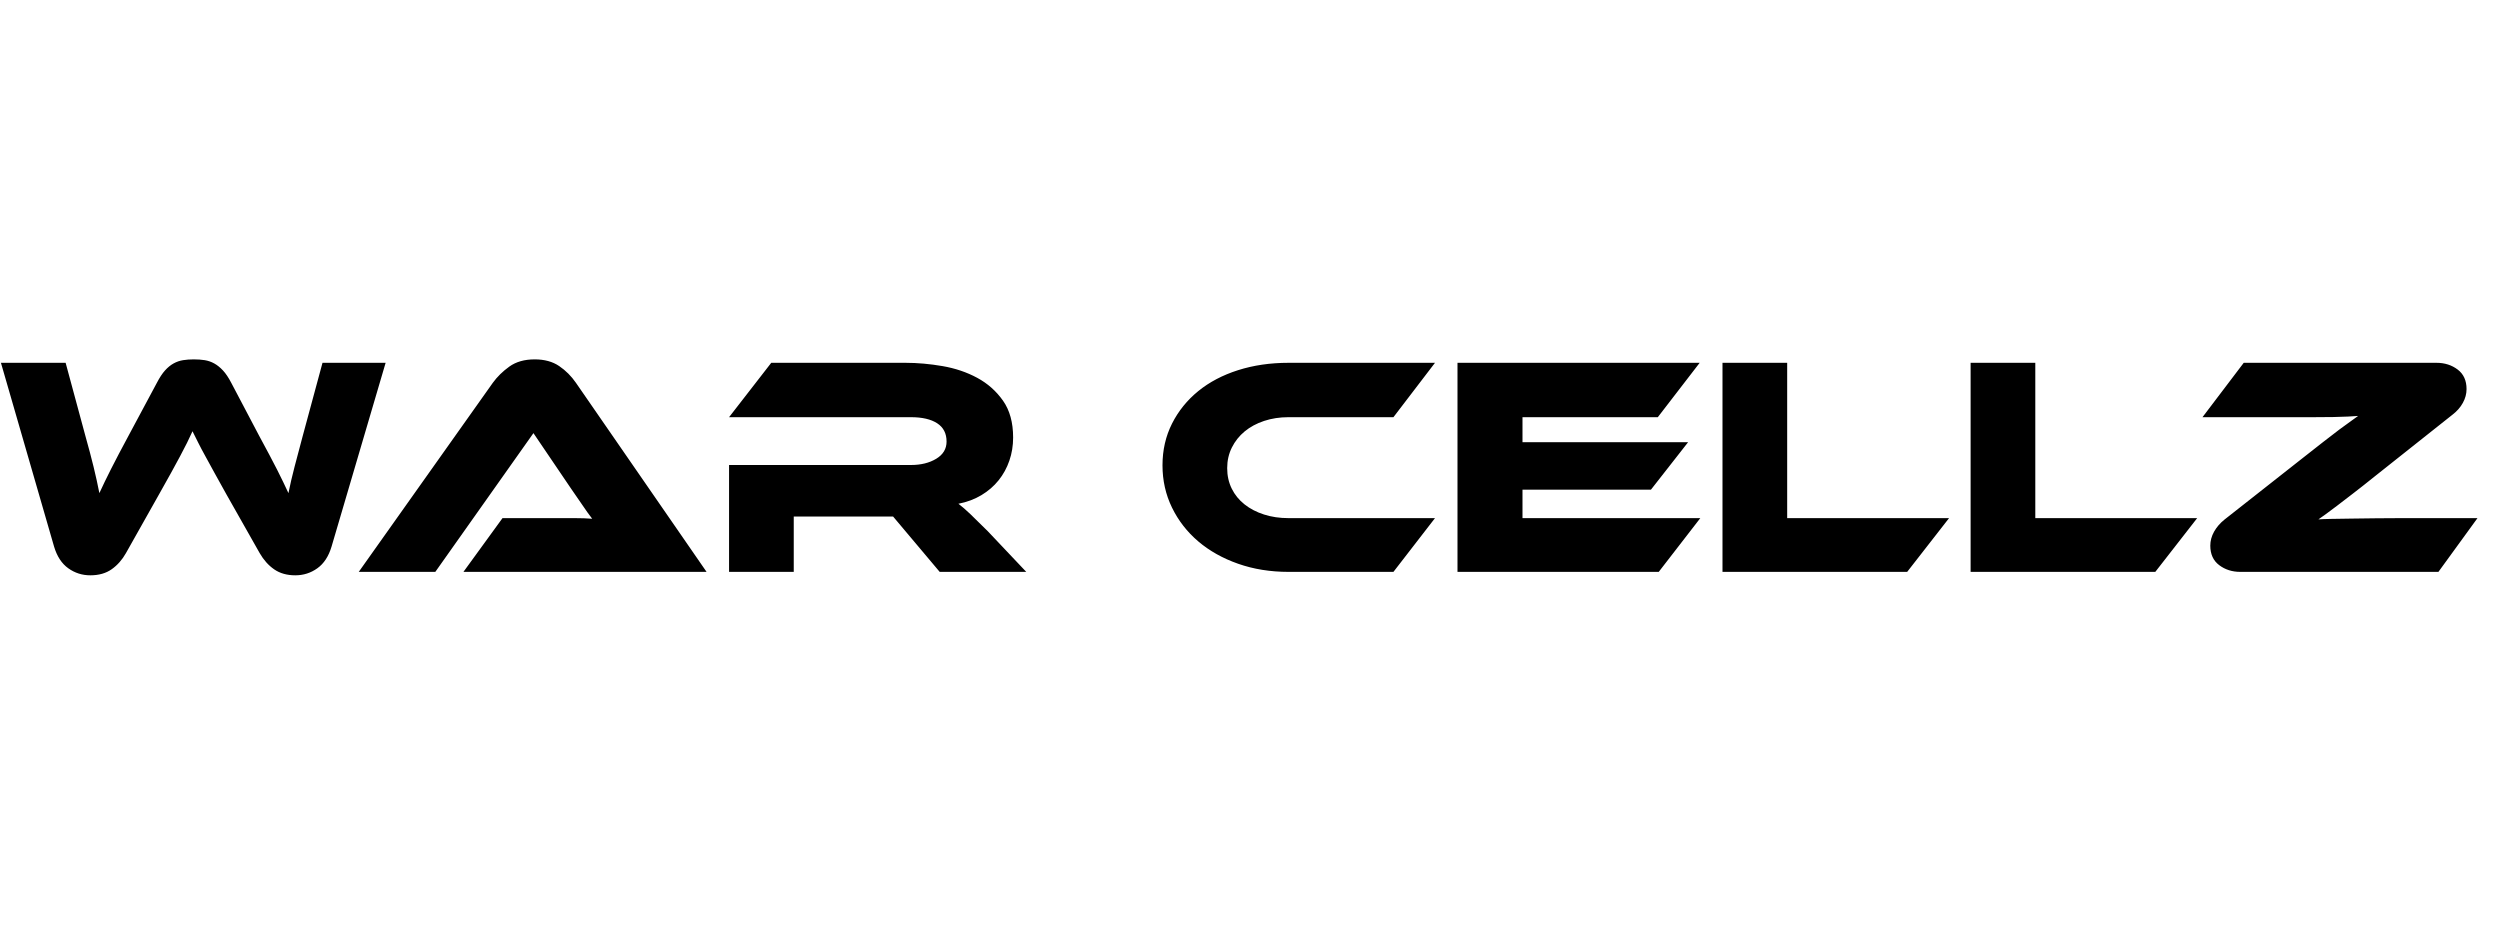 <svg xmlns="http://www.w3.org/2000/svg" xmlns:xlink="http://www.w3.org/1999/xlink" preserveAspectRatio="xMidYMid" width="800" height="300" viewBox="0 0 800 300">
  <defs>
    <style>
      .cls-1 {
        fill: #000;
        fill-rule: evenodd;
      }
    </style>
  </defs>
  <path d="M784.795,132.700 L760.095,152.300 C757.361,154.500 754.995,156.367 752.995,157.900 C750.995,159.434 749.278,160.750 747.845,161.850 C746.411,162.950 745.228,163.834 744.295,164.500 C743.361,165.167 742.561,165.734 741.895,166.200 C742.695,166.134 744.045,166.084 745.945,166.050 C747.845,166.017 750.028,165.984 752.495,165.950 C754.961,165.917 757.595,165.884 760.395,165.850 C763.195,165.817 765.895,165.800 768.495,165.800 L792.795,165.800 L780.295,183.000 L716.895,183.000 C714.295,183.000 712.045,182.284 710.145,180.850 C708.245,179.417 707.295,177.334 707.295,174.600 C707.295,173.067 707.695,171.584 708.495,170.150 C709.295,168.717 710.395,167.434 711.795,166.300 L736.195,147.100 C738.995,144.900 741.395,143.017 743.395,141.450 C745.395,139.884 747.128,138.550 748.595,137.450 C750.061,136.350 751.278,135.467 752.245,134.800 C753.211,134.134 753.995,133.567 754.595,133.100 C753.661,133.167 752.578,133.234 751.345,133.300 C750.111,133.367 748.578,133.417 746.745,133.450 C744.911,133.484 742.761,133.500 740.295,133.500 C737.828,133.500 734.928,133.500 731.595,133.500 L704.795,133.500 L717.995,116.100 L779.695,116.100 C782.295,116.100 784.545,116.817 786.445,118.250 C788.345,119.684 789.295,121.767 789.295,124.500 C789.295,126.034 788.895,127.517 788.095,128.950 C787.295,130.384 786.195,131.634 784.795,132.700 ZM630.596,183.000 L630.596,116.100 L651.296,116.100 L651.296,165.800 L703.096,165.800 L689.696,183.000 L630.596,183.000 ZM551.197,183.000 L551.197,116.100 L571.897,116.100 L571.897,165.800 L623.697,165.800 L610.297,183.000 L551.197,183.000 ZM544.098,165.800 L530.798,183.000 L466.398,183.000 L466.398,116.100 L543.898,116.100 L530.498,133.500 L487.198,133.500 L487.198,141.500 L540.198,141.500 L528.298,156.700 L487.198,156.700 L487.198,165.800 L544.098,165.800 ZM398.249,161.400 C400.014,162.800 402.099,163.884 404.499,164.650 C406.899,165.417 409.499,165.800 412.299,165.800 L459.199,165.800 L445.899,183.000 L412.299,183.000 C406.499,183.000 401.132,182.134 396.199,180.400 C391.264,178.667 387.014,176.284 383.449,173.250 C379.882,170.217 377.082,166.617 375.049,162.450 C373.014,158.284 371.999,153.767 371.999,148.900 C371.999,144.034 373.014,139.584 375.049,135.550 C377.082,131.517 379.882,128.050 383.449,125.150 C387.014,122.250 391.264,120.017 396.199,118.450 C401.132,116.884 406.499,116.100 412.299,116.100 L459.199,116.100 L445.899,133.500 L412.299,133.500 C409.499,133.500 406.899,133.900 404.499,134.700 C402.099,135.500 400.032,136.617 398.299,138.050 C396.564,139.484 395.199,141.200 394.199,143.200 C393.199,145.200 392.699,147.400 392.699,149.800 C392.699,152.200 393.182,154.384 394.149,156.350 C395.114,158.317 396.482,160.000 398.249,161.400 ZM316.100,170.000 L328.400,183.000 L300.700,183.000 L285.800,165.300 L254.000,165.300 L254.000,183.000 L233.300,183.000 L233.300,148.800 L291.500,148.800 C294.700,148.800 297.400,148.134 299.600,146.800 C301.800,145.467 302.900,143.634 302.900,141.300 C302.900,138.700 301.900,136.750 299.900,135.450 C297.900,134.150 295.100,133.500 291.500,133.500 L233.300,133.500 L246.800,116.100 L289.800,116.100 C293.600,116.100 297.533,116.450 301.600,117.150 C305.665,117.850 309.365,119.100 312.700,120.900 C316.033,122.700 318.783,125.134 320.950,128.200 C323.115,131.267 324.200,135.200 324.200,140.000 C324.200,142.600 323.800,145.067 323.000,147.400 C322.200,149.734 321.050,151.834 319.550,153.700 C318.050,155.567 316.215,157.150 314.050,158.450 C311.883,159.750 309.433,160.667 306.700,161.200 C307.833,162.067 309.100,163.167 310.500,164.500 C311.900,165.834 313.765,167.667 316.100,170.000 ZM160.800,165.800 L177.600,165.800 C179.600,165.800 181.683,165.800 183.850,165.800 C186.016,165.800 187.900,165.867 189.500,166.000 C188.566,164.800 187.483,163.284 186.250,161.450 C185.016,159.617 183.833,157.900 182.700,156.300 L170.700,138.600 L139.300,183.000 L114.800,183.000 L157.700,122.500 C159.100,120.567 160.866,118.834 163.000,117.300 C165.133,115.767 167.833,115.000 171.100,115.000 C174.233,115.000 176.850,115.717 178.950,117.150 C181.050,118.584 182.833,120.367 184.300,122.500 L226.100,183.000 L148.300,183.000 L160.800,165.800 ZM101.550,181.850 C99.450,183.350 97.100,184.100 94.500,184.100 C91.833,184.100 89.583,183.466 87.750,182.200 C85.916,180.934 84.366,179.200 83.100,177.000 L72.400,158.100 C70.933,155.500 69.666,153.217 68.600,151.250 C67.533,149.284 66.566,147.517 65.700,145.950 C64.833,144.384 64.083,142.967 63.450,141.700 C62.816,140.434 62.200,139.200 61.600,138.000 C61.066,139.200 60.483,140.434 59.850,141.700 C59.216,142.967 58.483,144.384 57.650,145.950 C56.816,147.517 55.866,149.267 54.800,151.200 C53.733,153.134 52.466,155.400 51.000,158.000 L40.300,177.000 C39.100,179.134 37.583,180.850 35.750,182.150 C33.916,183.450 31.633,184.100 28.900,184.100 C26.300,184.100 23.950,183.350 21.850,181.850 C19.750,180.350 18.233,178.034 17.300,174.900 L0.300,116.100 L21.000,116.100 L27.300,139.400 C28.366,143.200 29.250,146.534 29.950,149.400 C30.650,152.267 31.266,155.067 31.800,157.800 C32.866,155.467 34.116,152.884 35.550,150.050 C36.983,147.217 38.866,143.634 41.200,139.300 L50.200,122.500 C51.066,120.834 51.933,119.517 52.800,118.550 C53.666,117.584 54.583,116.834 55.550,116.300 C56.516,115.767 57.533,115.417 58.600,115.250 C59.666,115.084 60.800,115.000 62.000,115.000 C63.266,115.000 64.433,115.084 65.500,115.250 C66.566,115.417 67.583,115.767 68.550,116.300 C69.516,116.834 70.450,117.584 71.350,118.550 C72.250,119.517 73.133,120.834 74.000,122.500 L82.900,139.400 C84.166,141.734 85.266,143.784 86.200,145.550 C87.133,147.317 87.966,148.917 88.700,150.350 C89.433,151.784 90.083,153.100 90.650,154.300 C91.216,155.500 91.766,156.667 92.300,157.800 C92.833,155.134 93.483,152.334 94.250,149.400 C95.016,146.467 95.900,143.134 96.900,139.400 L103.200,116.100 L123.400,116.100 L106.100,174.900 C105.166,178.034 103.650,180.350 101.550,181.850 Z" class="cls-1"/>
</svg>
